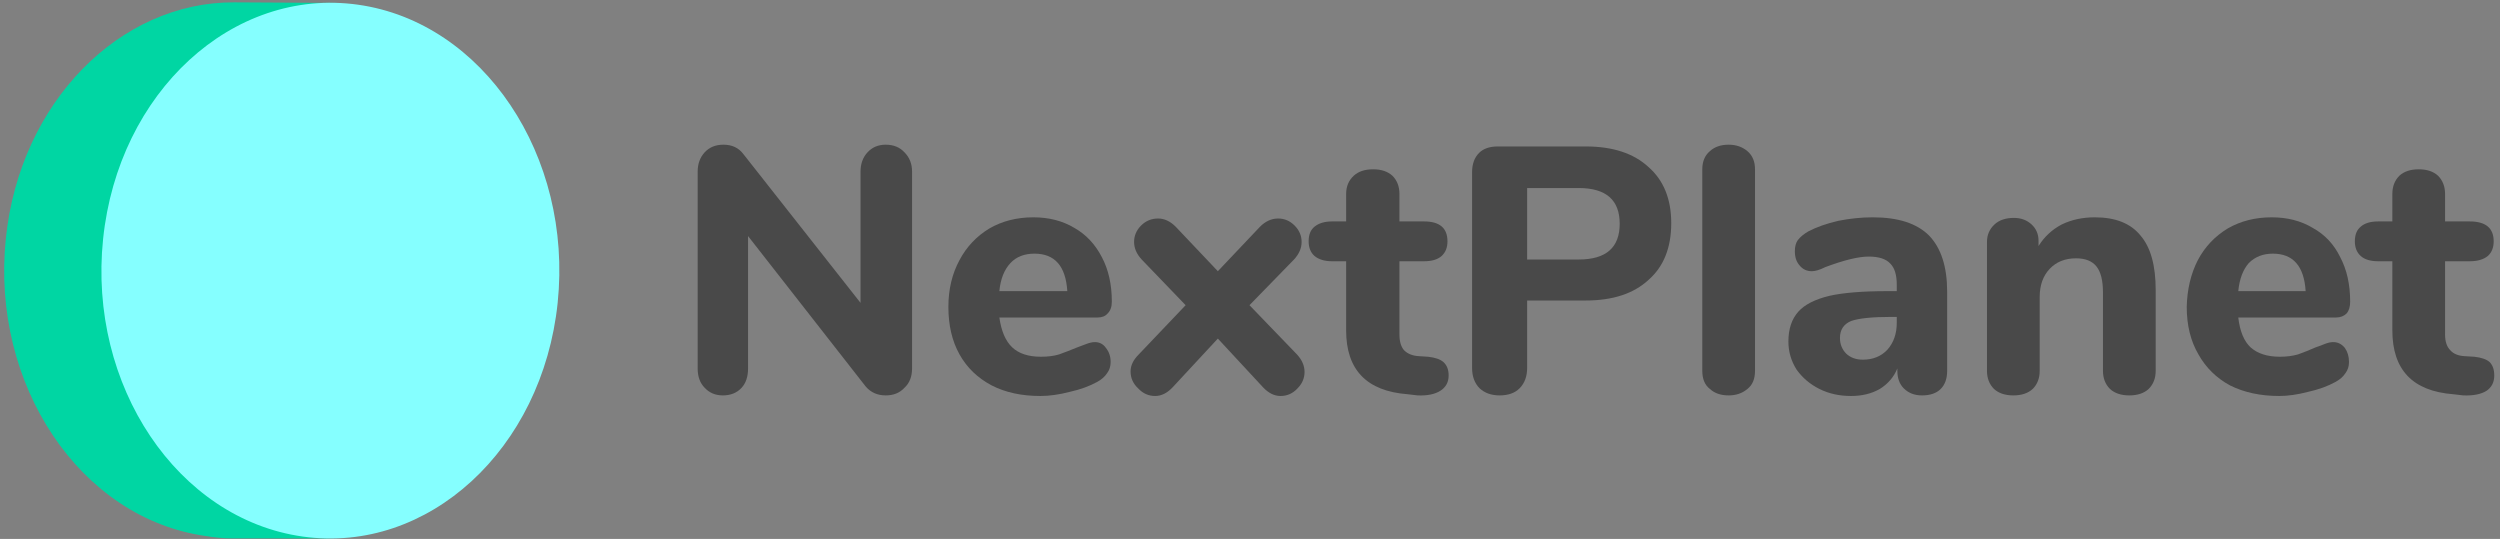 <svg width="167" height="36" viewBox="0 0 167 36" fill="none" xmlns="http://www.w3.org/2000/svg">
<rect x="0" y="0" width="167" height="36" fill="#808080" stroke="none"/>
<g clip-path="url(#clip0_8_2)">
<path d="M22.461 35.961H15.535C14.935 35.961 14.335 35.909 13.735 35.804C5.361 34.63 -0.626 25.709 0.391 15.926C1.33 6.809 8.022 0.117 15.652 0.157L22.617 0.196C14.948 0.157 8.296 6.848 7.357 15.926C6.339 25.748 12.326 34.67 20.7 35.843C21.3 35.922 21.887 35.961 22.461 35.961Z" fill="#00D6A3"/>
<path d="M23.909 0.313C32.283 1.487 38.27 10.409 37.252 20.23C36.235 30.013 28.604 37.017 20.23 35.843C11.857 34.67 5.87 25.748 6.887 15.965C7.904 6.144 15.535 -0.861 23.909 0.313V0.313Z" fill="url(#paint0_linear_8_2)"/>
<path fill-rule="evenodd" clip-rule="evenodd" d="M23.909 0.313C32.283 1.487 38.27 10.409 37.252 20.191C36.313 29.27 29.7 35.961 22.07 35.961C21.47 35.961 20.857 35.922 20.23 35.843C11.857 34.63 5.87 25.709 6.887 15.926C7.826 6.848 14.478 0.196 22.07 0.196C22.696 0.196 23.309 0.235 23.909 0.313V0.313ZM22.07 0.822C14.674 0.822 8.413 7.357 7.513 16.004C6.535 25.474 12.248 34.083 20.309 35.217C20.883 35.296 21.47 35.335 22.07 35.335C29.465 35.335 35.726 28.8 36.626 20.152C37.604 10.683 31.852 2.074 23.83 0.939C23.256 0.861 22.67 0.822 22.07 0.822V0.196V0.822Z" fill="url(#paint1_linear_8_2)"/>
<path d="M60.417 10.174C60.757 10.513 60.926 10.944 60.926 11.465V24.613C60.926 25.161 60.757 25.591 60.417 25.904C60.104 26.244 59.687 26.413 59.165 26.413C58.617 26.413 58.174 26.217 57.835 25.826L49.97 15.77V24.613C49.97 25.161 49.826 25.591 49.539 25.904C49.226 26.244 48.809 26.413 48.287 26.413C47.791 26.413 47.387 26.244 47.074 25.904C46.761 25.591 46.604 25.161 46.604 24.613V11.465C46.604 10.944 46.761 10.513 47.074 10.174C47.387 9.835 47.804 9.665 48.326 9.665C48.9 9.665 49.343 9.874 49.657 10.291L57.483 20.23V11.465C57.483 10.944 57.639 10.513 57.952 10.174C58.265 9.835 58.67 9.665 59.165 9.665C59.687 9.665 60.104 9.835 60.417 10.174V10.174Z" fill="#494949"/>
<path fill-rule="evenodd" clip-rule="evenodd" d="M73.878 23.244C74.087 23.504 74.191 23.817 74.191 24.183C74.191 24.47 74.113 24.717 73.957 24.926C73.8 25.161 73.578 25.357 73.291 25.513C72.77 25.8 72.156 26.022 71.452 26.178C70.748 26.361 70.096 26.452 69.496 26.452C68.243 26.452 67.161 26.217 66.248 25.748C65.309 25.252 64.591 24.561 64.096 23.674C63.6 22.787 63.352 21.73 63.352 20.504C63.352 19.33 63.6 18.287 64.096 17.374C64.565 16.487 65.23 15.783 66.091 15.261C66.952 14.765 67.93 14.517 69.026 14.517C70.07 14.517 70.983 14.752 71.765 15.222C72.548 15.665 73.161 16.317 73.604 17.178C74.048 18.013 74.27 19.004 74.27 20.152C74.27 20.491 74.178 20.752 73.996 20.935C73.839 21.117 73.617 21.209 73.33 21.209H66.757C66.887 22.122 67.174 22.787 67.617 23.204C68.061 23.622 68.7 23.83 69.535 23.83C70.004 23.83 70.409 23.778 70.748 23.674C71.113 23.544 71.517 23.387 71.961 23.204C72.17 23.126 72.378 23.048 72.587 22.97C72.796 22.891 72.978 22.852 73.135 22.852C73.448 22.852 73.696 22.983 73.878 23.244V23.244ZM67.5 17.57C67.083 18.013 66.835 18.639 66.757 19.448H71.296C71.243 18.613 71.035 17.987 70.67 17.57C70.304 17.152 69.783 16.944 69.104 16.944C68.426 16.944 67.891 17.152 67.5 17.57Z" fill="#494949"/>
<path d="M87.144 24.848C87.144 25.265 86.987 25.63 86.674 25.944C86.361 26.283 85.983 26.452 85.539 26.452C85.122 26.452 84.73 26.256 84.365 25.865L81.352 22.617L78.339 25.865C77.974 26.256 77.583 26.452 77.165 26.452C76.722 26.452 76.344 26.283 76.03 25.944C75.691 25.63 75.522 25.252 75.522 24.809C75.522 24.417 75.704 24.039 76.07 23.674L79.2 20.387L76.265 17.335C75.926 16.97 75.757 16.578 75.757 16.161C75.757 15.743 75.913 15.378 76.226 15.065C76.539 14.752 76.917 14.596 77.361 14.596C77.778 14.596 78.17 14.778 78.535 15.143L81.352 18.117L84.17 15.143C84.535 14.778 84.939 14.596 85.383 14.596C85.8 14.596 86.165 14.752 86.478 15.065C86.791 15.378 86.948 15.743 86.948 16.161C86.948 16.578 86.778 16.97 86.439 17.335L83.465 20.387L86.635 23.674C86.974 24.039 87.144 24.43 87.144 24.848V24.848Z" fill="#494949"/>
<path d="M96.417 24.183C96.652 24.391 96.769 24.691 96.769 25.083C96.769 25.526 96.587 25.865 96.222 26.1C95.856 26.335 95.348 26.439 94.696 26.413L94.03 26.335C91.291 26.126 89.922 24.704 89.922 22.07V17.452H88.983C88.487 17.452 88.096 17.335 87.809 17.1C87.548 16.865 87.417 16.539 87.417 16.122C87.417 15.678 87.548 15.352 87.809 15.143C88.096 14.909 88.487 14.791 88.983 14.791H89.922V12.952C89.922 12.457 90.091 12.052 90.43 11.739C90.743 11.452 91.174 11.309 91.722 11.309C92.269 11.309 92.7 11.452 93.013 11.739C93.326 12.052 93.483 12.457 93.483 12.952V14.791H95.126C96.169 14.791 96.691 15.235 96.691 16.122C96.691 16.539 96.561 16.865 96.3 17.1C96.039 17.335 95.648 17.452 95.126 17.452H93.483V22.343C93.483 22.813 93.587 23.165 93.796 23.4C94.03 23.635 94.356 23.765 94.774 23.791L95.4 23.831C95.87 23.883 96.209 24 96.417 24.183V24.183Z" fill="#494949"/>
<path fill-rule="evenodd" clip-rule="evenodd" d="M98.843 25.944C98.504 25.604 98.335 25.148 98.335 24.574V11.504C98.335 10.957 98.491 10.526 98.804 10.213C99.091 9.926 99.509 9.783 100.056 9.783H105.926C107.726 9.783 109.122 10.239 110.113 11.152C111.13 12.039 111.639 13.291 111.639 14.909C111.639 16.552 111.13 17.817 110.113 18.704C109.122 19.617 107.726 20.074 105.926 20.074H102.013V24.574C102.013 25.148 101.843 25.604 101.504 25.944C101.191 26.256 100.748 26.413 100.174 26.413C99.626 26.413 99.183 26.256 98.843 25.944V25.944ZM105.456 17.335C107.283 17.335 108.196 16.539 108.196 14.948C108.196 13.357 107.283 12.561 105.456 12.561H102.013V17.335H105.456Z" fill="#494949"/>
<path d="M114.222 25.983C113.883 25.722 113.713 25.317 113.713 24.77V11.309C113.713 10.787 113.883 10.383 114.222 10.096C114.535 9.809 114.952 9.665 115.474 9.665C115.97 9.665 116.387 9.809 116.726 10.096C117.065 10.383 117.235 10.787 117.235 11.309V24.77C117.235 25.317 117.065 25.722 116.726 25.983C116.387 26.27 115.97 26.413 115.474 26.413C114.952 26.413 114.535 26.27 114.222 25.983Z" fill="#494949"/>
<path fill-rule="evenodd" clip-rule="evenodd" d="M128.857 15.73C129.665 16.565 130.07 17.817 130.07 19.487V24.77C130.07 25.291 129.926 25.696 129.639 25.983C129.352 26.27 128.935 26.413 128.387 26.413C127.891 26.413 127.487 26.256 127.174 25.944C126.887 25.657 126.743 25.265 126.743 24.77V24.613C126.509 25.187 126.117 25.643 125.57 25.983C125.022 26.296 124.383 26.452 123.652 26.452C122.87 26.452 122.165 26.296 121.539 25.983C120.913 25.67 120.404 25.239 120.013 24.691C119.648 24.117 119.465 23.491 119.465 22.813C119.465 21.978 119.687 21.313 120.13 20.817C120.548 20.348 121.239 19.996 122.204 19.761C123.143 19.552 124.435 19.448 126.078 19.448H126.704V19.017C126.704 18.365 126.561 17.896 126.274 17.609C125.987 17.296 125.504 17.139 124.826 17.139C124.148 17.139 123.183 17.374 121.93 17.843C121.565 18.026 121.265 18.117 121.03 18.117C120.691 18.117 120.417 17.987 120.209 17.726C120 17.491 119.896 17.178 119.896 16.787C119.896 16.474 119.961 16.226 120.091 16.044C120.248 15.835 120.483 15.639 120.796 15.457C121.343 15.17 122.009 14.935 122.791 14.752C123.574 14.596 124.343 14.517 125.1 14.517C126.796 14.517 128.048 14.922 128.857 15.73V15.73ZM126.078 23.361C126.496 22.891 126.704 22.291 126.704 21.561V21.17H126.313C125.061 21.17 124.174 21.261 123.652 21.444C123.157 21.652 122.909 22.03 122.909 22.578C122.909 22.996 123.052 23.348 123.339 23.635C123.626 23.896 123.991 24.026 124.435 24.026C125.113 24.026 125.661 23.804 126.078 23.361V23.361Z" fill="#494949"/>
<path d="M142.983 15.73C143.661 16.513 144 17.726 144 19.37V24.77C144 25.265 143.844 25.67 143.53 25.983C143.217 26.27 142.787 26.413 142.239 26.413C141.691 26.413 141.261 26.27 140.948 25.983C140.635 25.67 140.478 25.265 140.478 24.77V19.526C140.478 18.744 140.335 18.17 140.048 17.804C139.761 17.439 139.304 17.256 138.678 17.256C137.948 17.256 137.361 17.491 136.917 17.961C136.474 18.43 136.252 19.056 136.252 19.839V24.77C136.252 25.265 136.096 25.67 135.783 25.983C135.47 26.27 135.039 26.413 134.491 26.413C133.944 26.413 133.513 26.27 133.2 25.983C132.887 25.67 132.73 25.265 132.73 24.77V16.161C132.73 15.691 132.9 15.3 133.239 14.987C133.552 14.7 133.983 14.556 134.53 14.556C135 14.556 135.391 14.7 135.704 14.987C136.017 15.274 136.174 15.639 136.174 16.083V16.435C136.565 15.809 137.087 15.326 137.739 14.987C138.391 14.674 139.122 14.517 139.93 14.517C141.313 14.517 142.33 14.922 142.983 15.73V15.73Z" fill="#494949"/>
<path fill-rule="evenodd" clip-rule="evenodd" d="M156.639 23.244C156.822 23.504 156.913 23.817 156.913 24.183C156.913 24.47 156.835 24.717 156.678 24.926C156.522 25.161 156.3 25.357 156.013 25.513C155.491 25.8 154.878 26.022 154.174 26.178C153.47 26.361 152.83 26.452 152.256 26.452C151.004 26.452 149.909 26.217 148.97 25.748C148.056 25.252 147.352 24.561 146.856 23.674C146.335 22.787 146.074 21.73 146.074 20.504C146.1 19.33 146.348 18.287 146.817 17.374C147.287 16.487 147.952 15.783 148.813 15.261C149.674 14.765 150.652 14.517 151.748 14.517C152.791 14.517 153.704 14.752 154.487 15.222C155.296 15.665 155.909 16.317 156.326 17.178C156.77 18.013 156.991 19.004 156.991 20.152C156.991 20.491 156.913 20.752 156.756 20.935C156.574 21.117 156.339 21.209 156.052 21.209H149.517C149.622 22.122 149.896 22.787 150.339 23.204C150.809 23.622 151.461 23.83 152.296 23.83C152.739 23.83 153.143 23.778 153.509 23.674C153.874 23.544 154.265 23.387 154.683 23.204C154.917 23.126 155.126 23.048 155.309 22.97C155.517 22.891 155.7 22.852 155.856 22.852C156.17 22.852 156.43 22.983 156.639 23.244V23.244ZM150.222 17.57C149.83 18.013 149.596 18.639 149.517 19.448H154.017C153.965 18.613 153.756 17.987 153.391 17.57C153.026 17.152 152.504 16.944 151.826 16.944C151.174 16.944 150.639 17.152 150.222 17.57V17.57Z" fill="#494949"/>
<path d="M166.304 24.183C166.513 24.391 166.617 24.691 166.617 25.083C166.617 25.526 166.448 25.865 166.109 26.1C165.743 26.335 165.222 26.439 164.543 26.413L163.878 26.335C161.165 26.126 159.809 24.704 159.809 22.07V17.452H158.87C158.348 17.452 157.956 17.335 157.696 17.1C157.435 16.865 157.304 16.539 157.304 16.122C157.304 15.678 157.435 15.352 157.696 15.143C157.956 14.909 158.348 14.791 158.87 14.791H159.809V12.952C159.809 12.457 159.965 12.052 160.278 11.739C160.591 11.452 161.022 11.309 161.57 11.309C162.117 11.309 162.548 11.452 162.861 11.739C163.174 12.052 163.33 12.457 163.33 12.952V14.791H164.974C166.043 14.791 166.578 15.235 166.578 16.122C166.578 16.539 166.448 16.865 166.187 17.1C165.9 17.335 165.496 17.452 164.974 17.452H163.33V22.343C163.33 22.813 163.448 23.165 163.683 23.4C163.891 23.635 164.204 23.765 164.622 23.791L165.287 23.831C165.756 23.883 166.096 24 166.304 24.183V24.183Z" fill="#494949"/>
</g>
<defs>
<linearGradient id="paint0_linear_8_2" x1="535.991" y1="1653.56" x2="2928.17" y2="1653.56" gradientUnits="userSpaceOnUse">
<stop stop-color="#85FFFF"/>
<stop offset="0.1" stop-color="#73F9F2"/>
<stop offset="0.3" stop-color="#4AEDD6"/>
<stop offset="0.5" stop-color="#2AE3C0"/>
<stop offset="0.7" stop-color="#13DCB0"/>
<stop offset="0.8" stop-color="#05D7A6"/>
<stop offset="1" stop-color="#00D6A3"/>
</linearGradient>
<linearGradient id="paint1_linear_8_2" x1="2928.17" y1="1652.55" x2="535.991" y2="1652.55" gradientUnits="userSpaceOnUse">
<stop stop-color="#FFDDD9" stop-opacity="0.8"/>
<stop offset="1" stop-color="#FFDDD9" stop-opacity="0"/>
</linearGradient>
<clipPath id="clip0_8_2">
<rect width="166.696" height="36" fill="white"/>
</clipPath>
</defs>
</svg>
